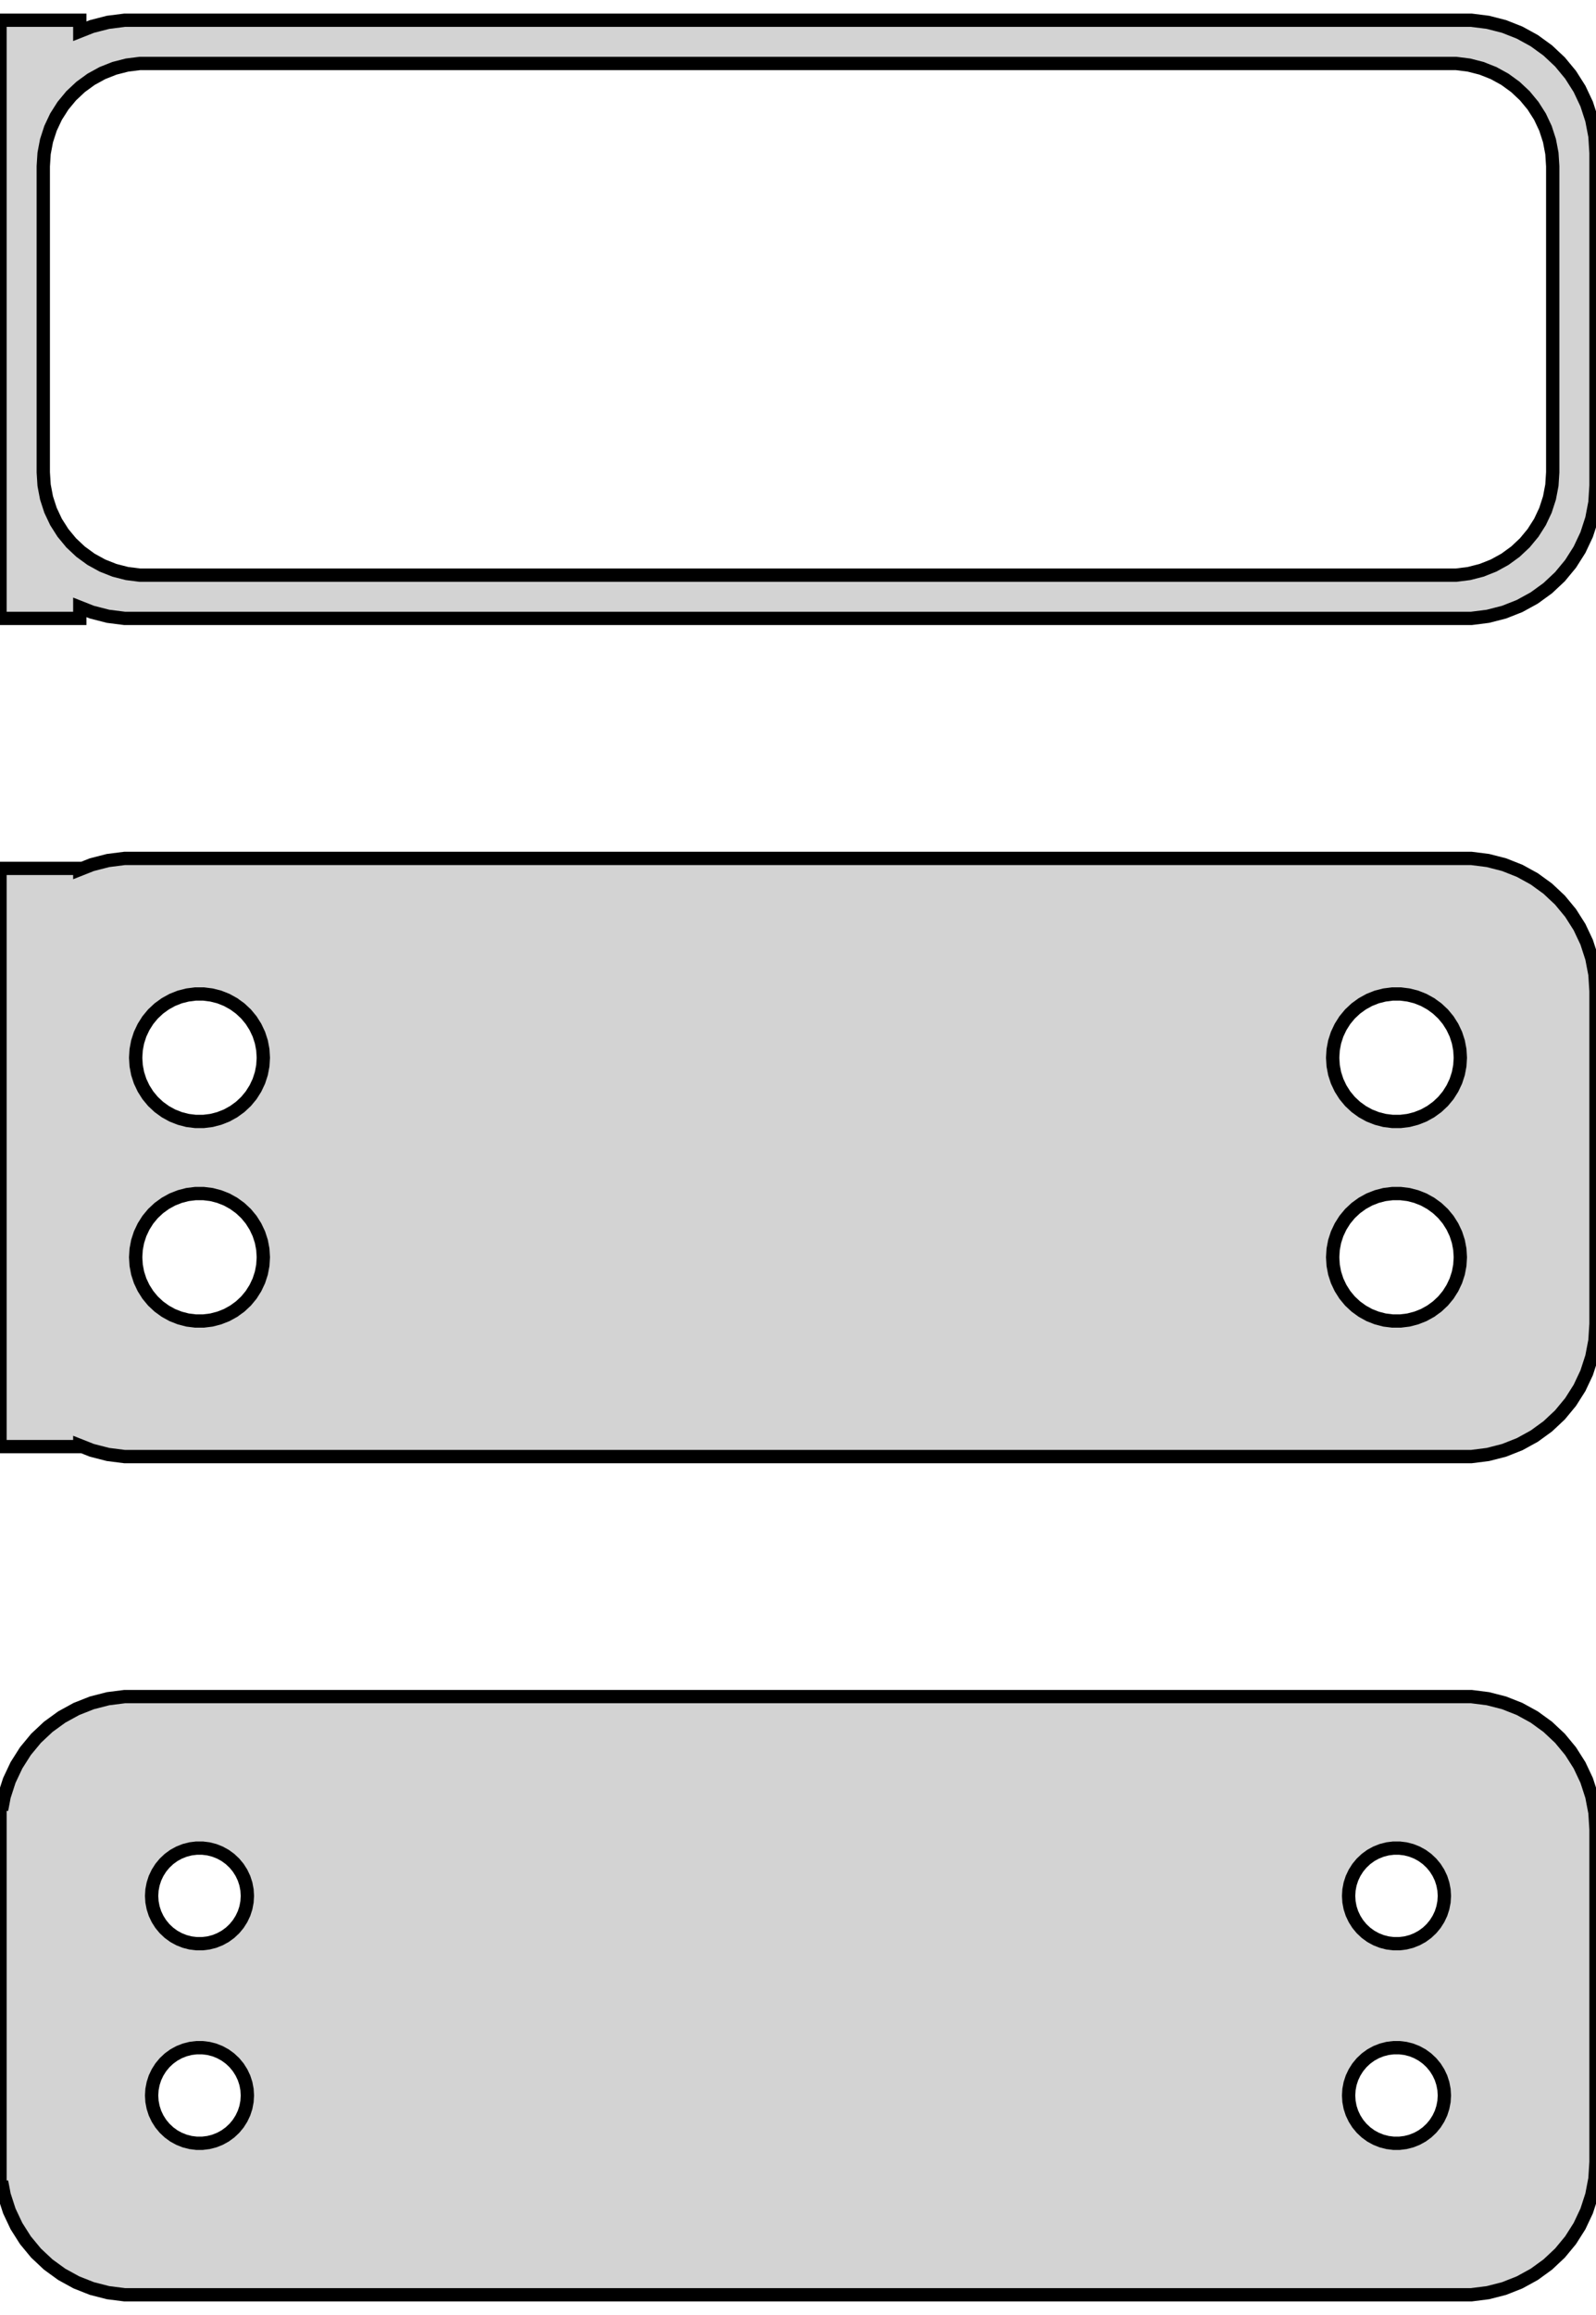 <?xml version="1.0" standalone="no"?>
<!DOCTYPE svg PUBLIC "-//W3C//DTD SVG 1.1//EN" "http://www.w3.org/Graphics/SVG/1.1/DTD/svg11.dtd">
<svg width="60mm" height="87mm" viewBox="-30 -138 60 87" xmlns="http://www.w3.org/2000/svg" version="1.1">
<title>OpenSCAD Model</title>
<path d="
M -27,-115.175 L -26.545,-114.995 L -25.937,-114.839 L -25.314,-114.76 L 25.314,-114.76 L 25.937,-114.839
 L 26.545,-114.995 L 27.129,-115.226 L 27.679,-115.528 L 28.187,-115.897 L 28.645,-116.327 L 29.045,-116.811
 L 29.381,-117.341 L 29.649,-117.909 L 29.843,-118.507 L 29.961,-119.123 L 30,-119.75 L 30,-132.25
 L 29.961,-132.877 L 29.843,-133.493 L 29.649,-134.091 L 29.381,-134.659 L 29.045,-135.189 L 28.645,-135.673
 L 28.187,-136.103 L 27.679,-136.472 L 27.129,-136.774 L 26.545,-137.005 L 25.937,-137.161 L 25.314,-137.24
 L -25.314,-137.24 L -25.937,-137.161 L -26.545,-137.005 L -27,-136.825 L -27,-137.24 L -30,-137.24
 L -30,-114.76 L -27,-114.76 z
M -24.743,-116.385 L -25.226,-116.446 L -25.697,-116.567 L -26.149,-116.746 L -26.575,-116.98 L -26.968,-117.266
 L -27.323,-117.599 L -27.633,-117.974 L -27.894,-118.384 L -28.101,-118.824 L -28.251,-119.287 L -28.342,-119.765
 L -28.373,-120.25 L -28.373,-131.75 L -28.342,-132.235 L -28.251,-132.713 L -28.101,-133.176 L -27.894,-133.616
 L -27.633,-134.026 L -27.323,-134.401 L -26.968,-134.734 L -26.575,-135.02 L -26.149,-135.254 L -25.697,-135.433
 L -25.226,-135.554 L -24.743,-135.615 L 24.743,-135.615 L 25.226,-135.554 L 25.697,-135.433 L 26.149,-135.254
 L 26.575,-135.02 L 26.968,-134.734 L 27.323,-134.401 L 27.633,-134.026 L 27.894,-133.616 L 28.101,-133.176
 L 28.251,-132.713 L 28.342,-132.235 L 28.373,-131.75 L 28.373,-120.25 L 28.342,-119.765 L 28.251,-119.287
 L 28.101,-118.824 L 27.894,-118.384 L 27.633,-117.974 L 27.323,-117.599 L 26.968,-117.266 L 26.575,-116.98
 L 26.149,-116.746 L 25.697,-116.567 L 25.226,-116.446 L 24.743,-116.385 z
M 25.937,-83.339 L 26.545,-83.495 L 27.129,-83.726 L 27.679,-84.028 L 28.187,-84.397 L 28.645,-84.827
 L 29.045,-85.311 L 29.381,-85.841 L 29.649,-86.409 L 29.843,-87.007 L 29.961,-87.623 L 30,-88.25
 L 30,-100.75 L 29.961,-101.377 L 29.843,-101.993 L 29.649,-102.591 L 29.381,-103.159 L 29.045,-103.689
 L 28.645,-104.173 L 28.187,-104.603 L 27.679,-104.972 L 27.129,-105.274 L 26.545,-105.505 L 25.937,-105.661
 L 25.314,-105.74 L -25.314,-105.74 L -25.937,-105.661 L -26.545,-105.505 L -27,-105.325 L -27,-105.365
 L -30,-105.365 L -30,-83.635 L -27,-83.635 L -27,-83.675 L -26.545,-83.495 L -25.937,-83.339
 L -25.314,-83.26 L 25.314,-83.26 z
M -22.651,-95.855 L -22.95,-95.892 L -23.242,-95.968 L -23.522,-96.078 L -23.786,-96.224 L -24.03,-96.401
 L -24.25,-96.607 L -24.442,-96.839 L -24.603,-97.094 L -24.732,-97.367 L -24.825,-97.653 L -24.881,-97.949
 L -24.9,-98.25 L -24.881,-98.551 L -24.825,-98.847 L -24.732,-99.133 L -24.603,-99.406 L -24.442,-99.661
 L -24.25,-99.893 L -24.03,-100.099 L -23.786,-100.276 L -23.522,-100.422 L -23.242,-100.533 L -22.95,-100.607
 L -22.651,-100.645 L -22.349,-100.645 L -22.05,-100.607 L -21.758,-100.533 L -21.478,-100.422 L -21.214,-100.276
 L -20.97,-100.099 L -20.75,-99.893 L -20.558,-99.661 L -20.397,-99.406 L -20.268,-99.133 L -20.175,-98.847
 L -20.119,-98.551 L -20.1,-98.25 L -20.119,-97.949 L -20.175,-97.653 L -20.268,-97.367 L -20.397,-97.094
 L -20.558,-96.839 L -20.75,-96.607 L -20.97,-96.401 L -21.214,-96.224 L -21.478,-96.078 L -21.758,-95.968
 L -22.05,-95.892 L -22.349,-95.855 z
M 22.349,-95.855 L 22.05,-95.892 L 21.758,-95.968 L 21.478,-96.078 L 21.214,-96.224 L 20.97,-96.401
 L 20.75,-96.607 L 20.558,-96.839 L 20.397,-97.094 L 20.268,-97.367 L 20.175,-97.653 L 20.119,-97.949
 L 20.1,-98.25 L 20.119,-98.551 L 20.175,-98.847 L 20.268,-99.133 L 20.397,-99.406 L 20.558,-99.661
 L 20.75,-99.893 L 20.97,-100.099 L 21.214,-100.276 L 21.478,-100.422 L 21.758,-100.533 L 22.05,-100.607
 L 22.349,-100.645 L 22.651,-100.645 L 22.95,-100.607 L 23.242,-100.533 L 23.522,-100.422 L 23.786,-100.276
 L 24.03,-100.099 L 24.25,-99.893 L 24.442,-99.661 L 24.603,-99.406 L 24.732,-99.133 L 24.825,-98.847
 L 24.881,-98.551 L 24.9,-98.25 L 24.881,-97.949 L 24.825,-97.653 L 24.732,-97.367 L 24.603,-97.094
 L 24.442,-96.839 L 24.25,-96.607 L 24.03,-96.401 L 23.786,-96.224 L 23.522,-96.078 L 23.242,-95.968
 L 22.95,-95.892 L 22.651,-95.855 z
M 22.349,-88.355 L 22.05,-88.392 L 21.758,-88.468 L 21.478,-88.578 L 21.214,-88.724 L 20.97,-88.901
 L 20.75,-89.107 L 20.558,-89.339 L 20.397,-89.594 L 20.268,-89.867 L 20.175,-90.153 L 20.119,-90.449
 L 20.1,-90.75 L 20.119,-91.051 L 20.175,-91.347 L 20.268,-91.633 L 20.397,-91.906 L 20.558,-92.161
 L 20.75,-92.393 L 20.97,-92.599 L 21.214,-92.776 L 21.478,-92.922 L 21.758,-93.032 L 22.05,-93.108
 L 22.349,-93.145 L 22.651,-93.145 L 22.95,-93.108 L 23.242,-93.032 L 23.522,-92.922 L 23.786,-92.776
 L 24.03,-92.599 L 24.25,-92.393 L 24.442,-92.161 L 24.603,-91.906 L 24.732,-91.633 L 24.825,-91.347
 L 24.881,-91.051 L 24.9,-90.75 L 24.881,-90.449 L 24.825,-90.153 L 24.732,-89.867 L 24.603,-89.594
 L 24.442,-89.339 L 24.25,-89.107 L 24.03,-88.901 L 23.786,-88.724 L 23.522,-88.578 L 23.242,-88.468
 L 22.95,-88.392 L 22.651,-88.355 z
M -22.651,-88.355 L -22.95,-88.392 L -23.242,-88.468 L -23.522,-88.578 L -23.786,-88.724 L -24.03,-88.901
 L -24.25,-89.107 L -24.442,-89.339 L -24.603,-89.594 L -24.732,-89.867 L -24.825,-90.153 L -24.881,-90.449
 L -24.9,-90.75 L -24.881,-91.051 L -24.825,-91.347 L -24.732,-91.633 L -24.603,-91.906 L -24.442,-92.161
 L -24.25,-92.393 L -24.03,-92.599 L -23.786,-92.776 L -23.522,-92.922 L -23.242,-93.032 L -22.95,-93.108
 L -22.651,-93.145 L -22.349,-93.145 L -22.05,-93.108 L -21.758,-93.032 L -21.478,-92.922 L -21.214,-92.776
 L -20.97,-92.599 L -20.75,-92.393 L -20.558,-92.161 L -20.397,-91.906 L -20.268,-91.633 L -20.175,-91.347
 L -20.119,-91.051 L -20.1,-90.75 L -20.119,-90.449 L -20.175,-90.153 L -20.268,-89.867 L -20.397,-89.594
 L -20.558,-89.339 L -20.75,-89.107 L -20.97,-88.901 L -21.214,-88.724 L -21.478,-88.578 L -21.758,-88.468
 L -22.05,-88.392 L -22.349,-88.355 z
M 25.937,-51.839 L 26.545,-51.995 L 27.129,-52.226 L 27.679,-52.528 L 28.187,-52.897 L 28.645,-53.327
 L 29.045,-53.811 L 29.381,-54.341 L 29.649,-54.909 L 29.843,-55.507 L 29.961,-56.123 L 30,-56.75
 L 30,-69.25 L 29.961,-69.877 L 29.843,-70.493 L 29.649,-71.091 L 29.381,-71.659 L 29.045,-72.189
 L 28.645,-72.673 L 28.187,-73.103 L 27.679,-73.472 L 27.129,-73.774 L 26.545,-74.005 L 25.937,-74.161
 L 25.314,-74.24 L -25.314,-74.24 L -25.937,-74.161 L -26.545,-74.005 L -27.129,-73.774 L -27.679,-73.472
 L -28.187,-73.103 L -28.645,-72.673 L -29.045,-72.189 L -29.381,-71.659 L -29.649,-71.091 L -29.843,-70.493
 L -29.9,-70.194 L -30,-70.194 L -30,-55.806 L -29.9,-55.806 L -29.843,-55.507 L -29.649,-54.909
 L -29.381,-54.341 L -29.045,-53.811 L -28.645,-53.327 L -28.187,-52.897 L -27.679,-52.528 L -27.129,-52.226
 L -26.545,-51.995 L -25.937,-51.839 L -25.314,-51.76 L 25.314,-51.76 z
M -22.613,-64.954 L -22.837,-64.982 L -23.056,-65.038 L -23.266,-65.121 L -23.465,-65.23 L -23.647,-65.363
 L -23.812,-65.518 L -23.956,-65.692 L -24.077,-65.883 L -24.174,-66.087 L -24.243,-66.302 L -24.286,-66.524
 L -24.3,-66.75 L -24.286,-66.976 L -24.243,-67.198 L -24.174,-67.413 L -24.077,-67.617 L -23.956,-67.808
 L -23.812,-67.982 L -23.647,-68.137 L -23.465,-68.27 L -23.266,-68.379 L -23.056,-68.462 L -22.837,-68.518
 L -22.613,-68.546 L -22.387,-68.546 L -22.163,-68.518 L -21.944,-68.462 L -21.734,-68.379 L -21.535,-68.27
 L -21.353,-68.137 L -21.188,-67.982 L -21.044,-67.808 L -20.923,-67.617 L -20.826,-67.413 L -20.756,-67.198
 L -20.714,-66.976 L -20.7,-66.75 L -20.714,-66.524 L -20.756,-66.302 L -20.826,-66.087 L -20.923,-65.883
 L -21.044,-65.692 L -21.188,-65.518 L -21.353,-65.363 L -21.535,-65.23 L -21.734,-65.121 L -21.944,-65.038
 L -22.163,-64.982 L -22.387,-64.954 z
M 22.387,-64.954 L 22.163,-64.982 L 21.944,-65.038 L 21.734,-65.121 L 21.535,-65.23 L 21.353,-65.363
 L 21.188,-65.518 L 21.044,-65.692 L 20.923,-65.883 L 20.826,-66.087 L 20.756,-66.302 L 20.714,-66.524
 L 20.7,-66.75 L 20.714,-66.976 L 20.756,-67.198 L 20.826,-67.413 L 20.923,-67.617 L 21.044,-67.808
 L 21.188,-67.982 L 21.353,-68.137 L 21.535,-68.27 L 21.734,-68.379 L 21.944,-68.462 L 22.163,-68.518
 L 22.387,-68.546 L 22.613,-68.546 L 22.837,-68.518 L 23.056,-68.462 L 23.266,-68.379 L 23.465,-68.27
 L 23.647,-68.137 L 23.812,-67.982 L 23.956,-67.808 L 24.077,-67.617 L 24.174,-67.413 L 24.243,-67.198
 L 24.286,-66.976 L 24.3,-66.75 L 24.286,-66.524 L 24.243,-66.302 L 24.174,-66.087 L 24.077,-65.883
 L 23.956,-65.692 L 23.812,-65.518 L 23.647,-65.363 L 23.465,-65.23 L 23.266,-65.121 L 23.056,-65.038
 L 22.837,-64.982 L 22.613,-64.954 z
M 22.387,-57.454 L 22.163,-57.482 L 21.944,-57.538 L 21.734,-57.621 L 21.535,-57.73 L 21.353,-57.863
 L 21.188,-58.018 L 21.044,-58.192 L 20.923,-58.383 L 20.826,-58.587 L 20.756,-58.802 L 20.714,-59.024
 L 20.7,-59.25 L 20.714,-59.476 L 20.756,-59.698 L 20.826,-59.913 L 20.923,-60.117 L 21.044,-60.308
 L 21.188,-60.482 L 21.353,-60.637 L 21.535,-60.77 L 21.734,-60.879 L 21.944,-60.962 L 22.163,-61.018
 L 22.387,-61.046 L 22.613,-61.046 L 22.837,-61.018 L 23.056,-60.962 L 23.266,-60.879 L 23.465,-60.77
 L 23.647,-60.637 L 23.812,-60.482 L 23.956,-60.308 L 24.077,-60.117 L 24.174,-59.913 L 24.243,-59.698
 L 24.286,-59.476 L 24.3,-59.25 L 24.286,-59.024 L 24.243,-58.802 L 24.174,-58.587 L 24.077,-58.383
 L 23.956,-58.192 L 23.812,-58.018 L 23.647,-57.863 L 23.465,-57.73 L 23.266,-57.621 L 23.056,-57.538
 L 22.837,-57.482 L 22.613,-57.454 z
M -22.613,-57.454 L -22.837,-57.482 L -23.056,-57.538 L -23.266,-57.621 L -23.465,-57.73 L -23.647,-57.863
 L -23.812,-58.018 L -23.956,-58.192 L -24.077,-58.383 L -24.174,-58.587 L -24.243,-58.802 L -24.286,-59.024
 L -24.3,-59.25 L -24.286,-59.476 L -24.243,-59.698 L -24.174,-59.913 L -24.077,-60.117 L -23.956,-60.308
 L -23.812,-60.482 L -23.647,-60.637 L -23.465,-60.77 L -23.266,-60.879 L -23.056,-60.962 L -22.837,-61.018
 L -22.613,-61.046 L -22.387,-61.046 L -22.163,-61.018 L -21.944,-60.962 L -21.734,-60.879 L -21.535,-60.77
 L -21.353,-60.637 L -21.188,-60.482 L -21.044,-60.308 L -20.923,-60.117 L -20.826,-59.913 L -20.756,-59.698
 L -20.714,-59.476 L -20.7,-59.25 L -20.714,-59.024 L -20.756,-58.802 L -20.826,-58.587 L -20.923,-58.383
 L -21.044,-58.192 L -21.188,-58.018 L -21.353,-57.863 L -21.535,-57.73 L -21.734,-57.621 L -21.944,-57.538
 L -22.163,-57.482 L -22.387,-57.454 z
" stroke="black" fill="lightgray" stroke-width="0.5"/>
</svg>
